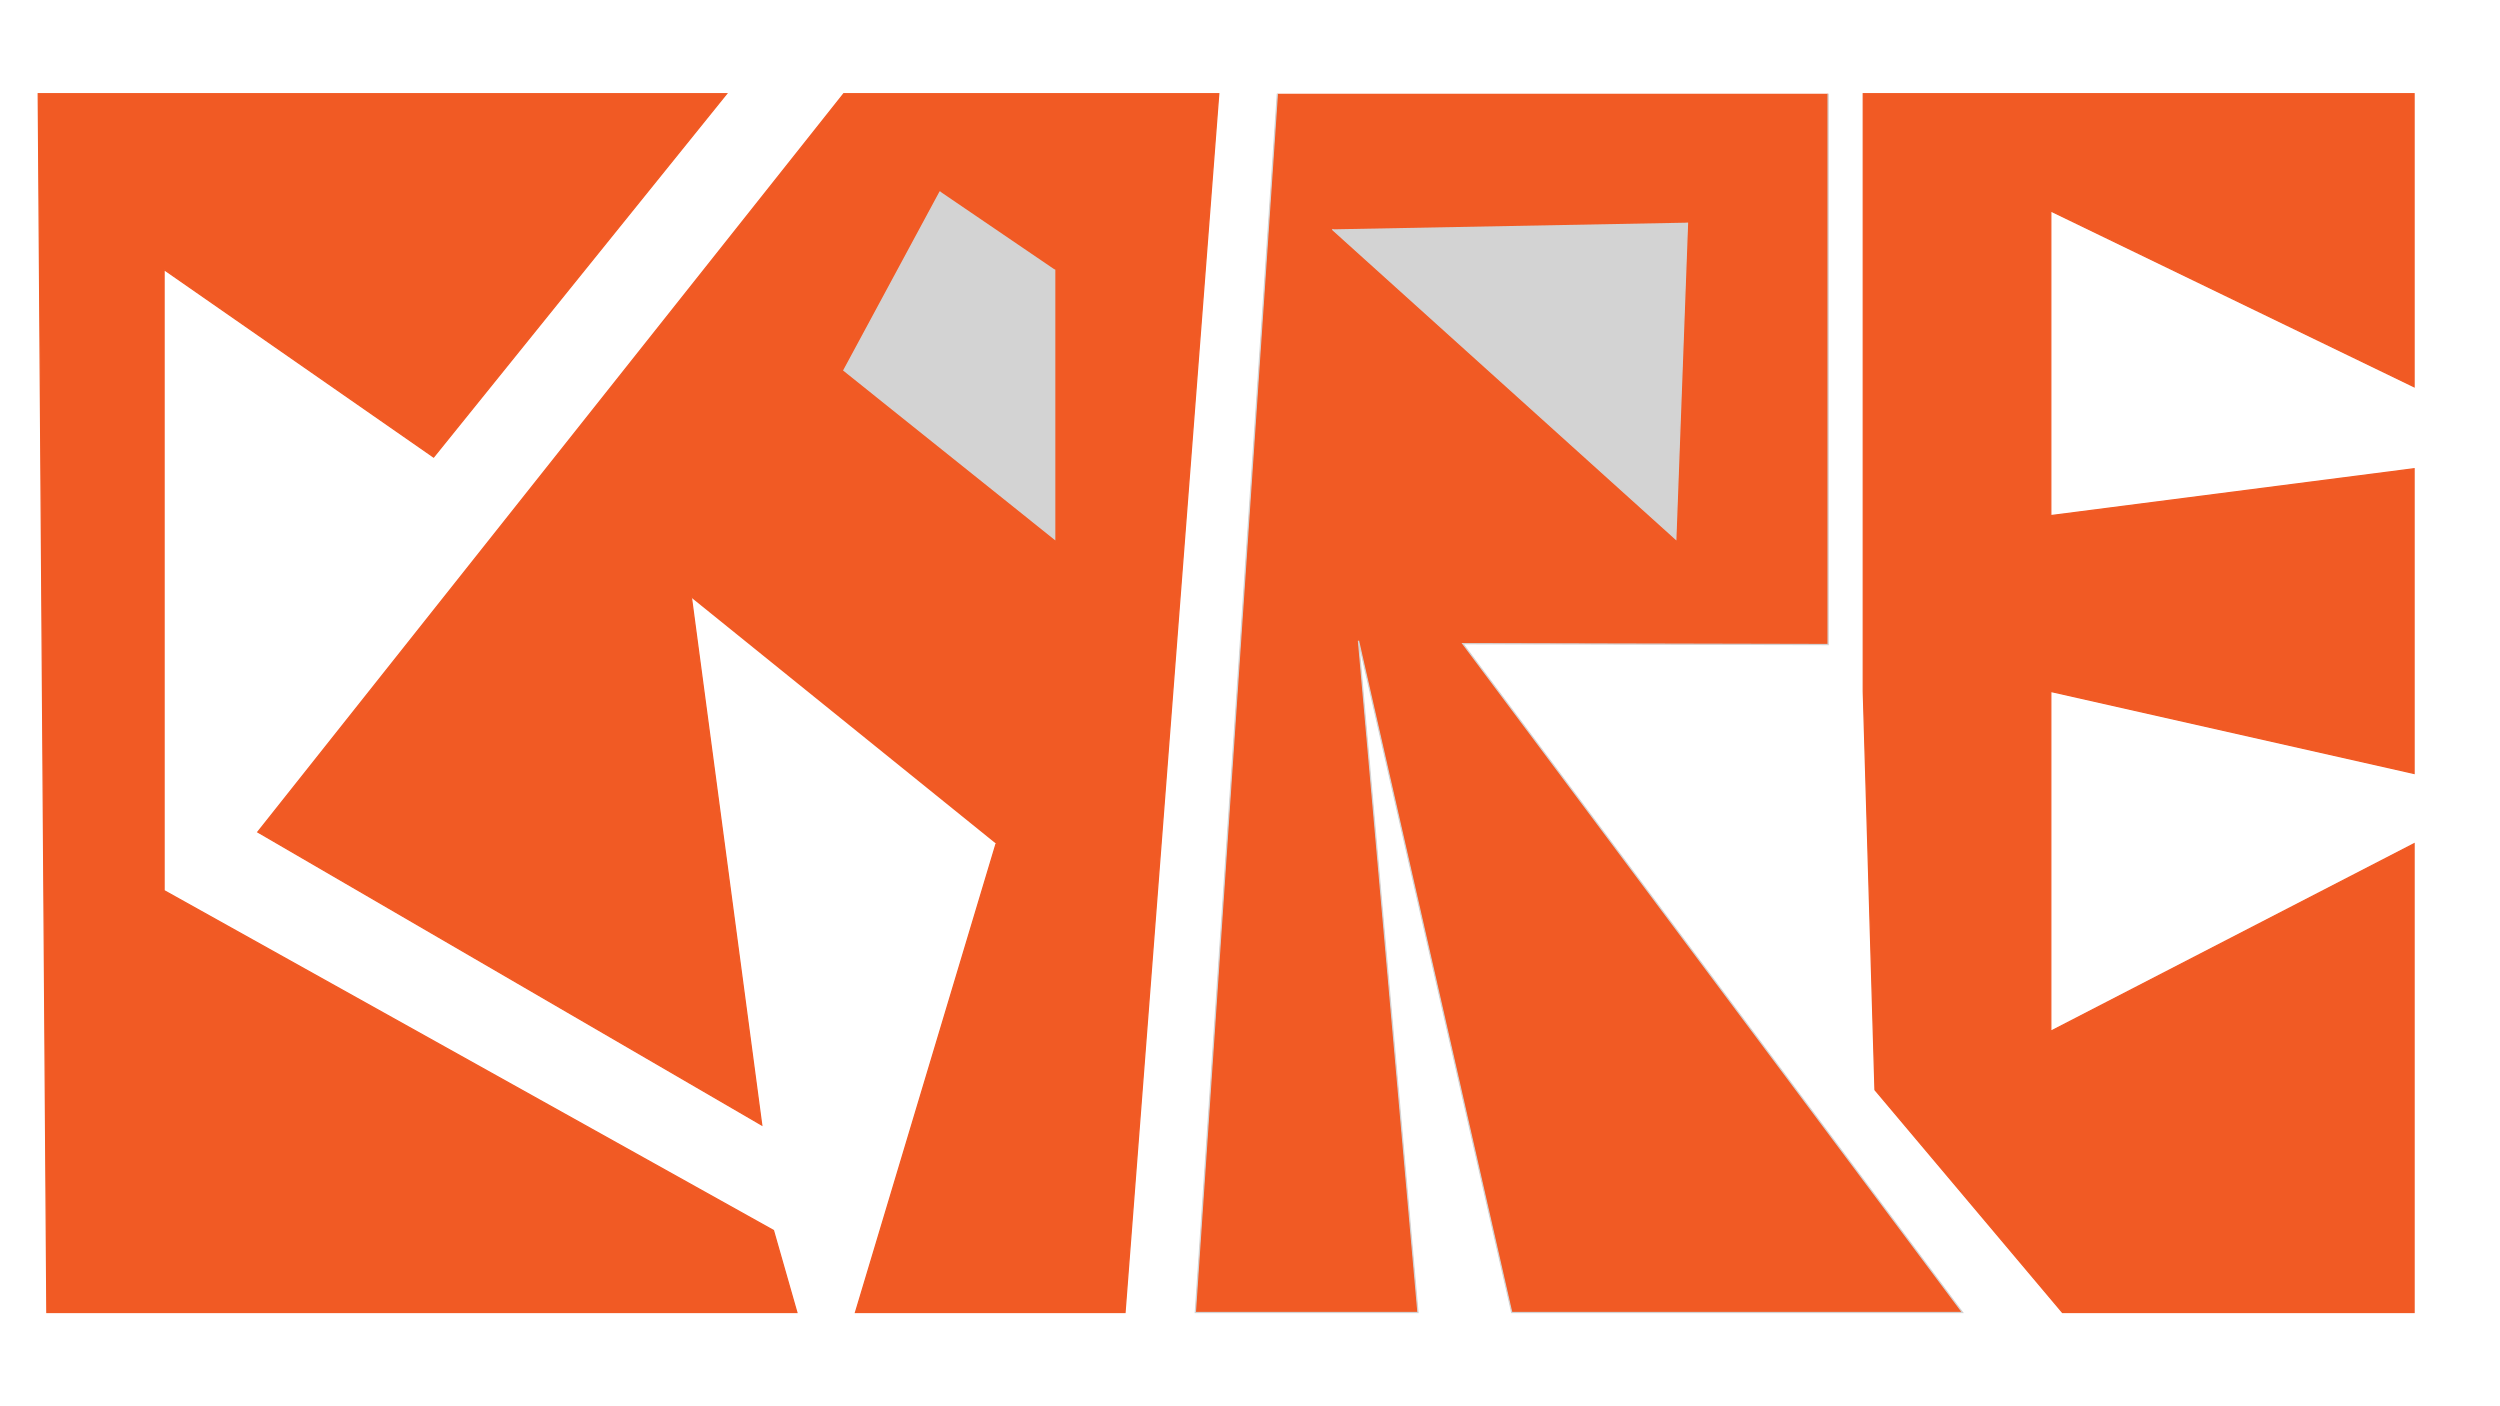 <?xml version="1.0" encoding="utf-8"?>
<!-- Generator: Adobe Adobe Illustrator 24.2.0, SVG Export Plug-In . SVG Version: 6.00 Build 0)  -->
<svg version="1.1" id="Layer_1" xmlns="http://www.w3.org/2000/svg" xmlns:xlink="http://www.w3.org/1999/xlink" x="0px" y="0px"
	 width="1920px" height="1080px" viewBox="0 0 1920 1080" style="enable-background:new 0 0 1920 1080;" xml:space="preserve">
<style type="text/css">
	.st0{fill:#F15A24;stroke:#F15A24;stroke-miterlimit:10;}
	.st1{fill:#D3D3D3;stroke:#D3D3D3;stroke-miterlimit:10;}
	.st2{fill:#F15A24;stroke:#D3D3D3;stroke-miterlimit:10;}
</style>
<polyline class="st0" points="765,648 657,1008 864,1008 936,72 648,72 198,639 585,864 531,459 "/>
<polygon class="st0" points="29.38,72 36,1008 612,1008 594,945 126,684 126,207 333,351 558,72 "/>
<polygon class="st0" points="1431,72 1431,531 1440,837 1584,1008 1746,1008 1854,1008 1854,648 1575,792 1575,693 1575,558 
	1575,504 1575,531 1854,594 1854,360 1575,396 1575,225 1575,162 1854,297 1854,72 "/>
<polyline class="st1" points="722.08,147.14 648.1,284.41 810,414 810,207 "/>
<polyline class="st2" points="981,72 918,1008 1089,1008 1043.31,492.1 1161,1008 1507.28,1008 1123.46,494.35 1404,495 1404,72 "/>
<polyline class="st1" points="1023.26,176.13 1287,414 1296,171 "/>
</svg>

